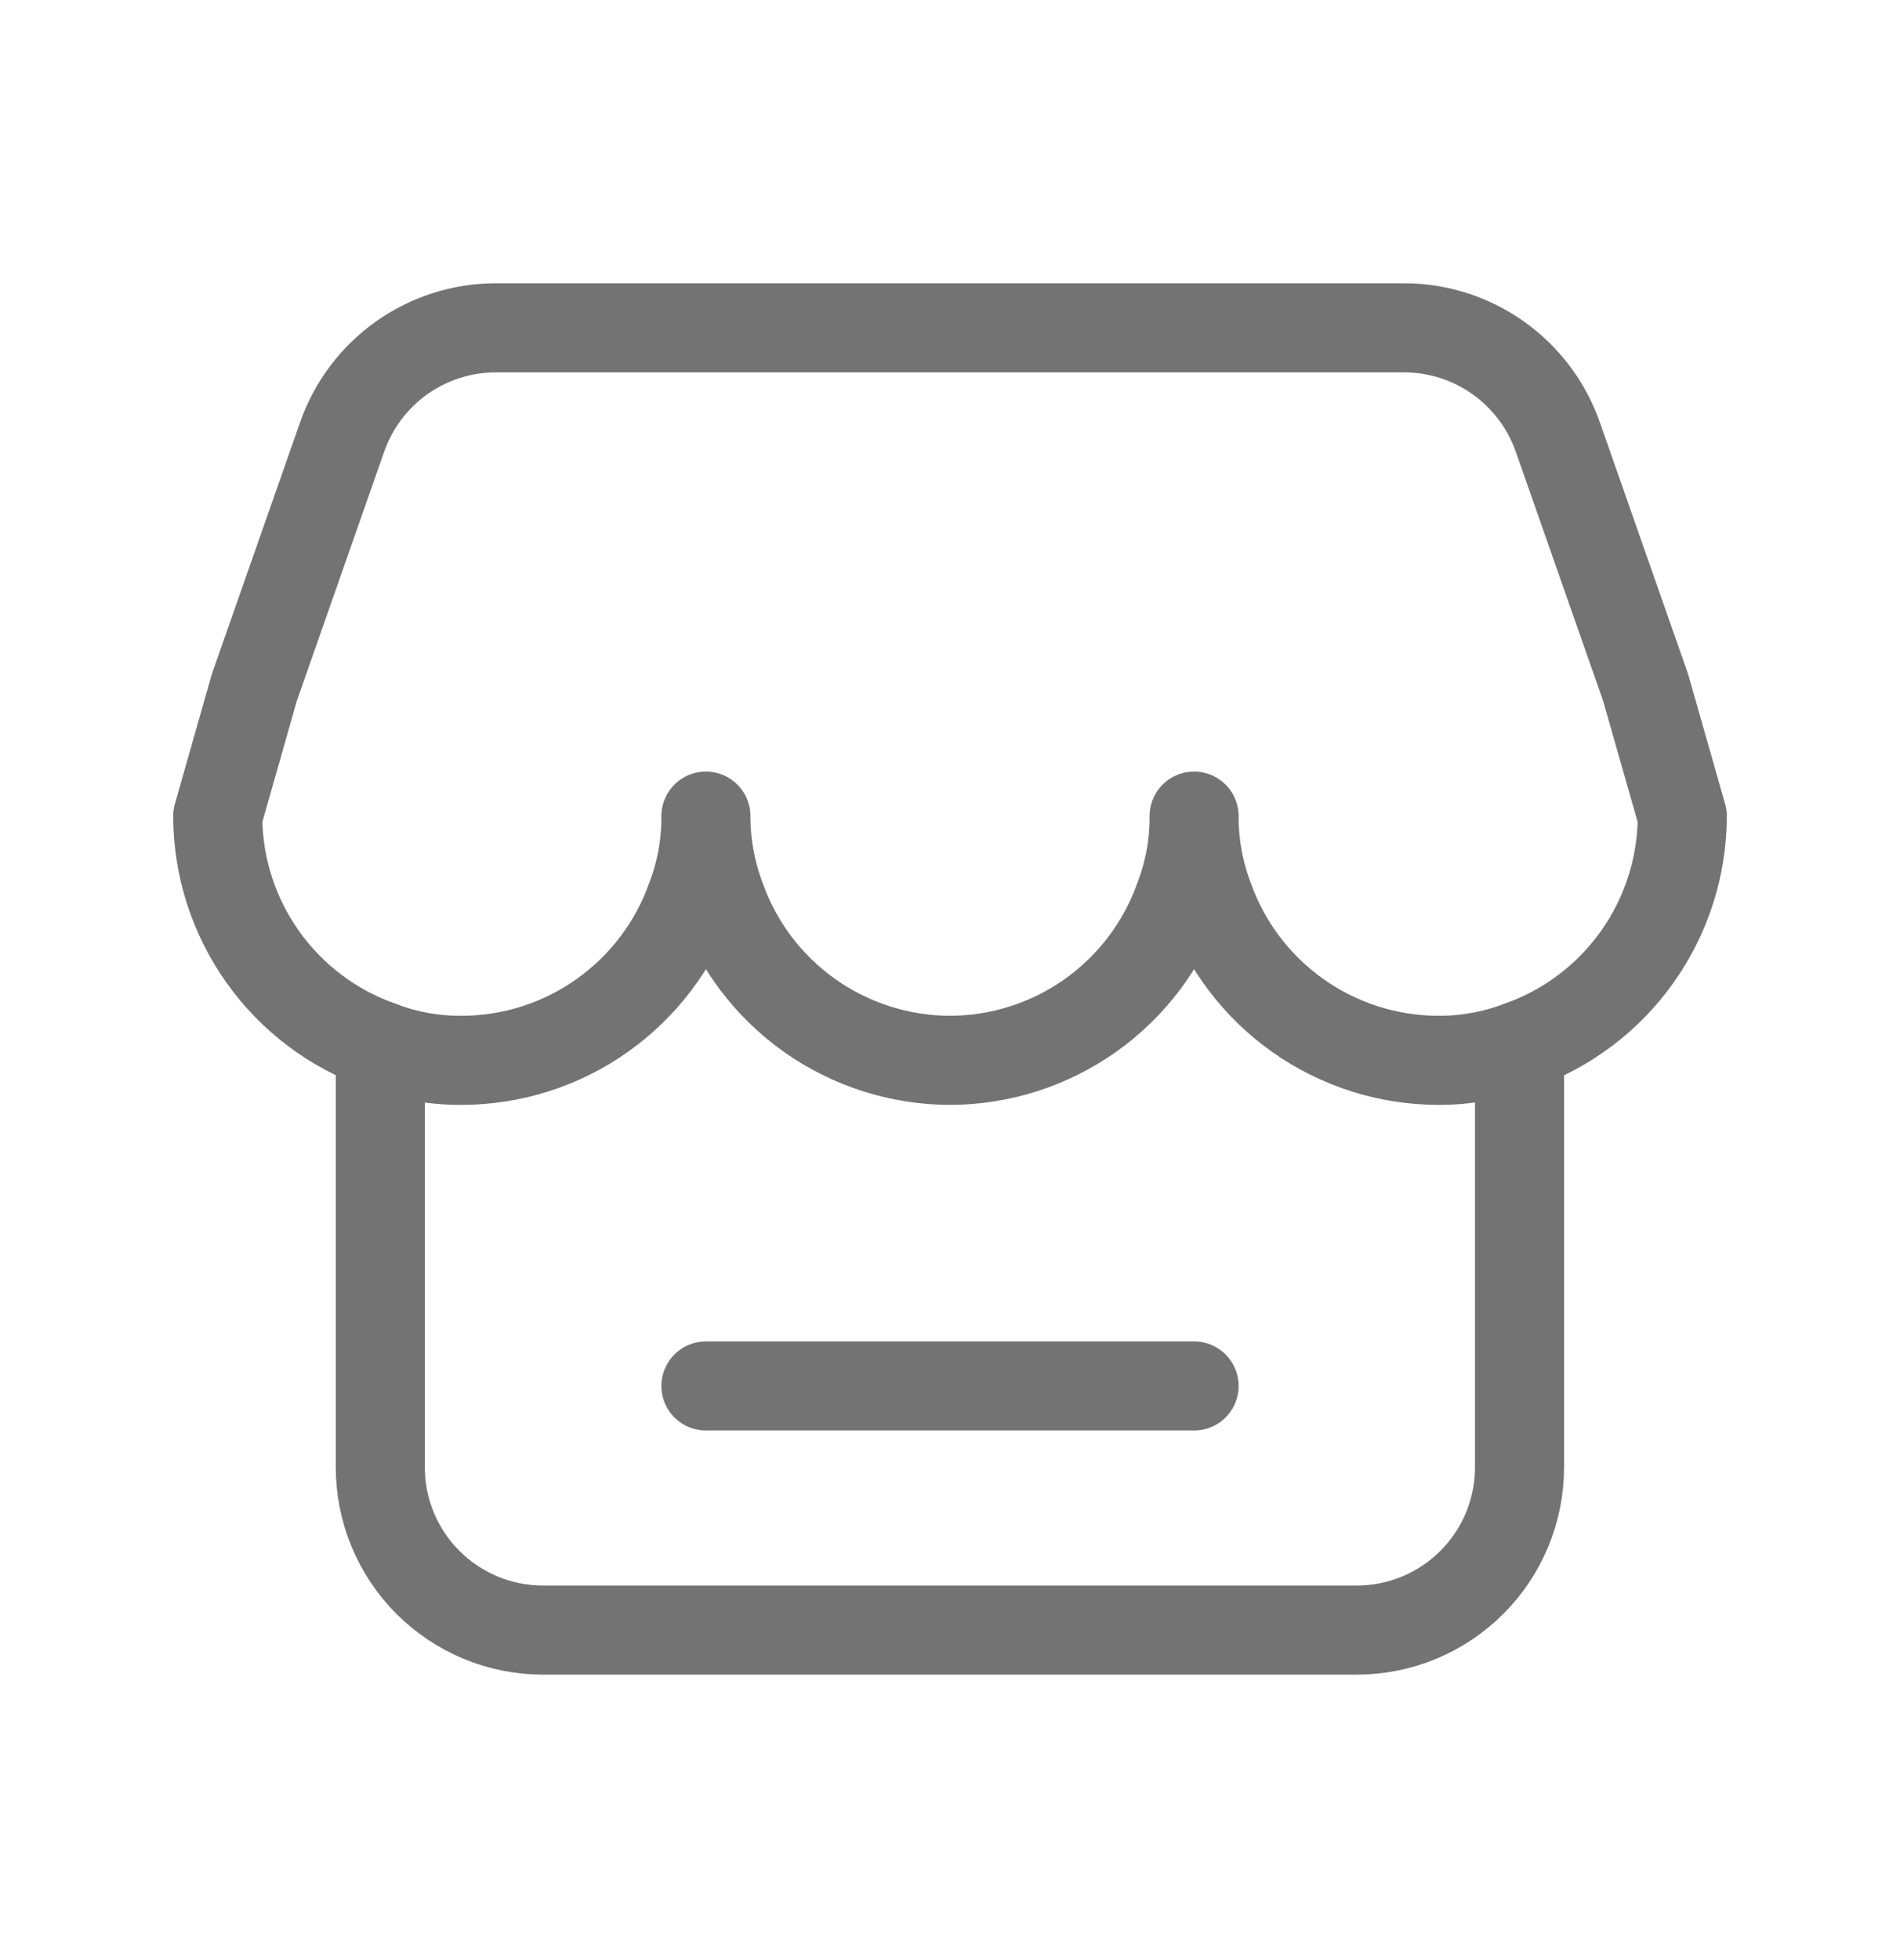 <svg width="32" height="33" viewBox="0 0 32 33" fill="none" xmlns="http://www.w3.org/2000/svg">
<path d="M28.333 13.74C28.332 14.588 28.067 15.416 27.576 16.108C27.085 16.8 26.392 17.323 25.592 17.605C25.154 17.77 24.69 17.853 24.223 17.852C23.374 17.85 22.547 17.586 21.855 17.095C21.163 16.604 20.639 15.911 20.357 15.111C20.193 14.672 20.109 14.208 20.111 13.74C20.115 14.208 20.031 14.673 19.864 15.111C19.582 15.911 19.059 16.604 18.367 17.095C17.675 17.585 16.848 17.85 16 17.852C15.152 17.85 14.325 17.585 13.633 17.095C12.941 16.604 12.418 15.911 12.136 15.111C11.972 14.672 11.888 14.208 11.889 13.74C11.892 14.208 11.809 14.673 11.643 15.111C11.361 15.911 10.837 16.604 10.145 17.095C9.453 17.586 8.626 17.85 7.777 17.852C7.311 17.855 6.844 17.772 6.408 17.605C5.608 17.323 4.914 16.8 4.424 16.108C3.933 15.416 3.668 14.588 3.667 13.74L4.283 11.576L5.763 7.355C5.951 6.818 6.302 6.353 6.766 6.024C7.23 5.695 7.785 5.519 8.353 5.519H23.647C24.215 5.519 24.77 5.696 25.233 6.025C25.697 6.354 26.047 6.818 26.236 7.355L27.716 11.576L28.333 13.74Z" stroke="#737373" stroke-width="1.5" stroke-linecap="round" stroke-linejoin="round"/>
<path d="M25.592 17.605V24.704C25.592 25.431 25.303 26.127 24.789 26.641C24.275 27.155 23.578 27.444 22.852 27.444H9.147C8.787 27.444 8.43 27.374 8.098 27.236C7.765 27.098 7.463 26.896 7.208 26.642C6.954 26.388 6.752 26.085 6.614 25.753C6.476 25.421 6.405 25.064 6.405 24.704V17.605M11.889 23.334H20.111" stroke="#737373" stroke-width="1.5" stroke-linecap="round" stroke-linejoin="round"/>
</svg>
